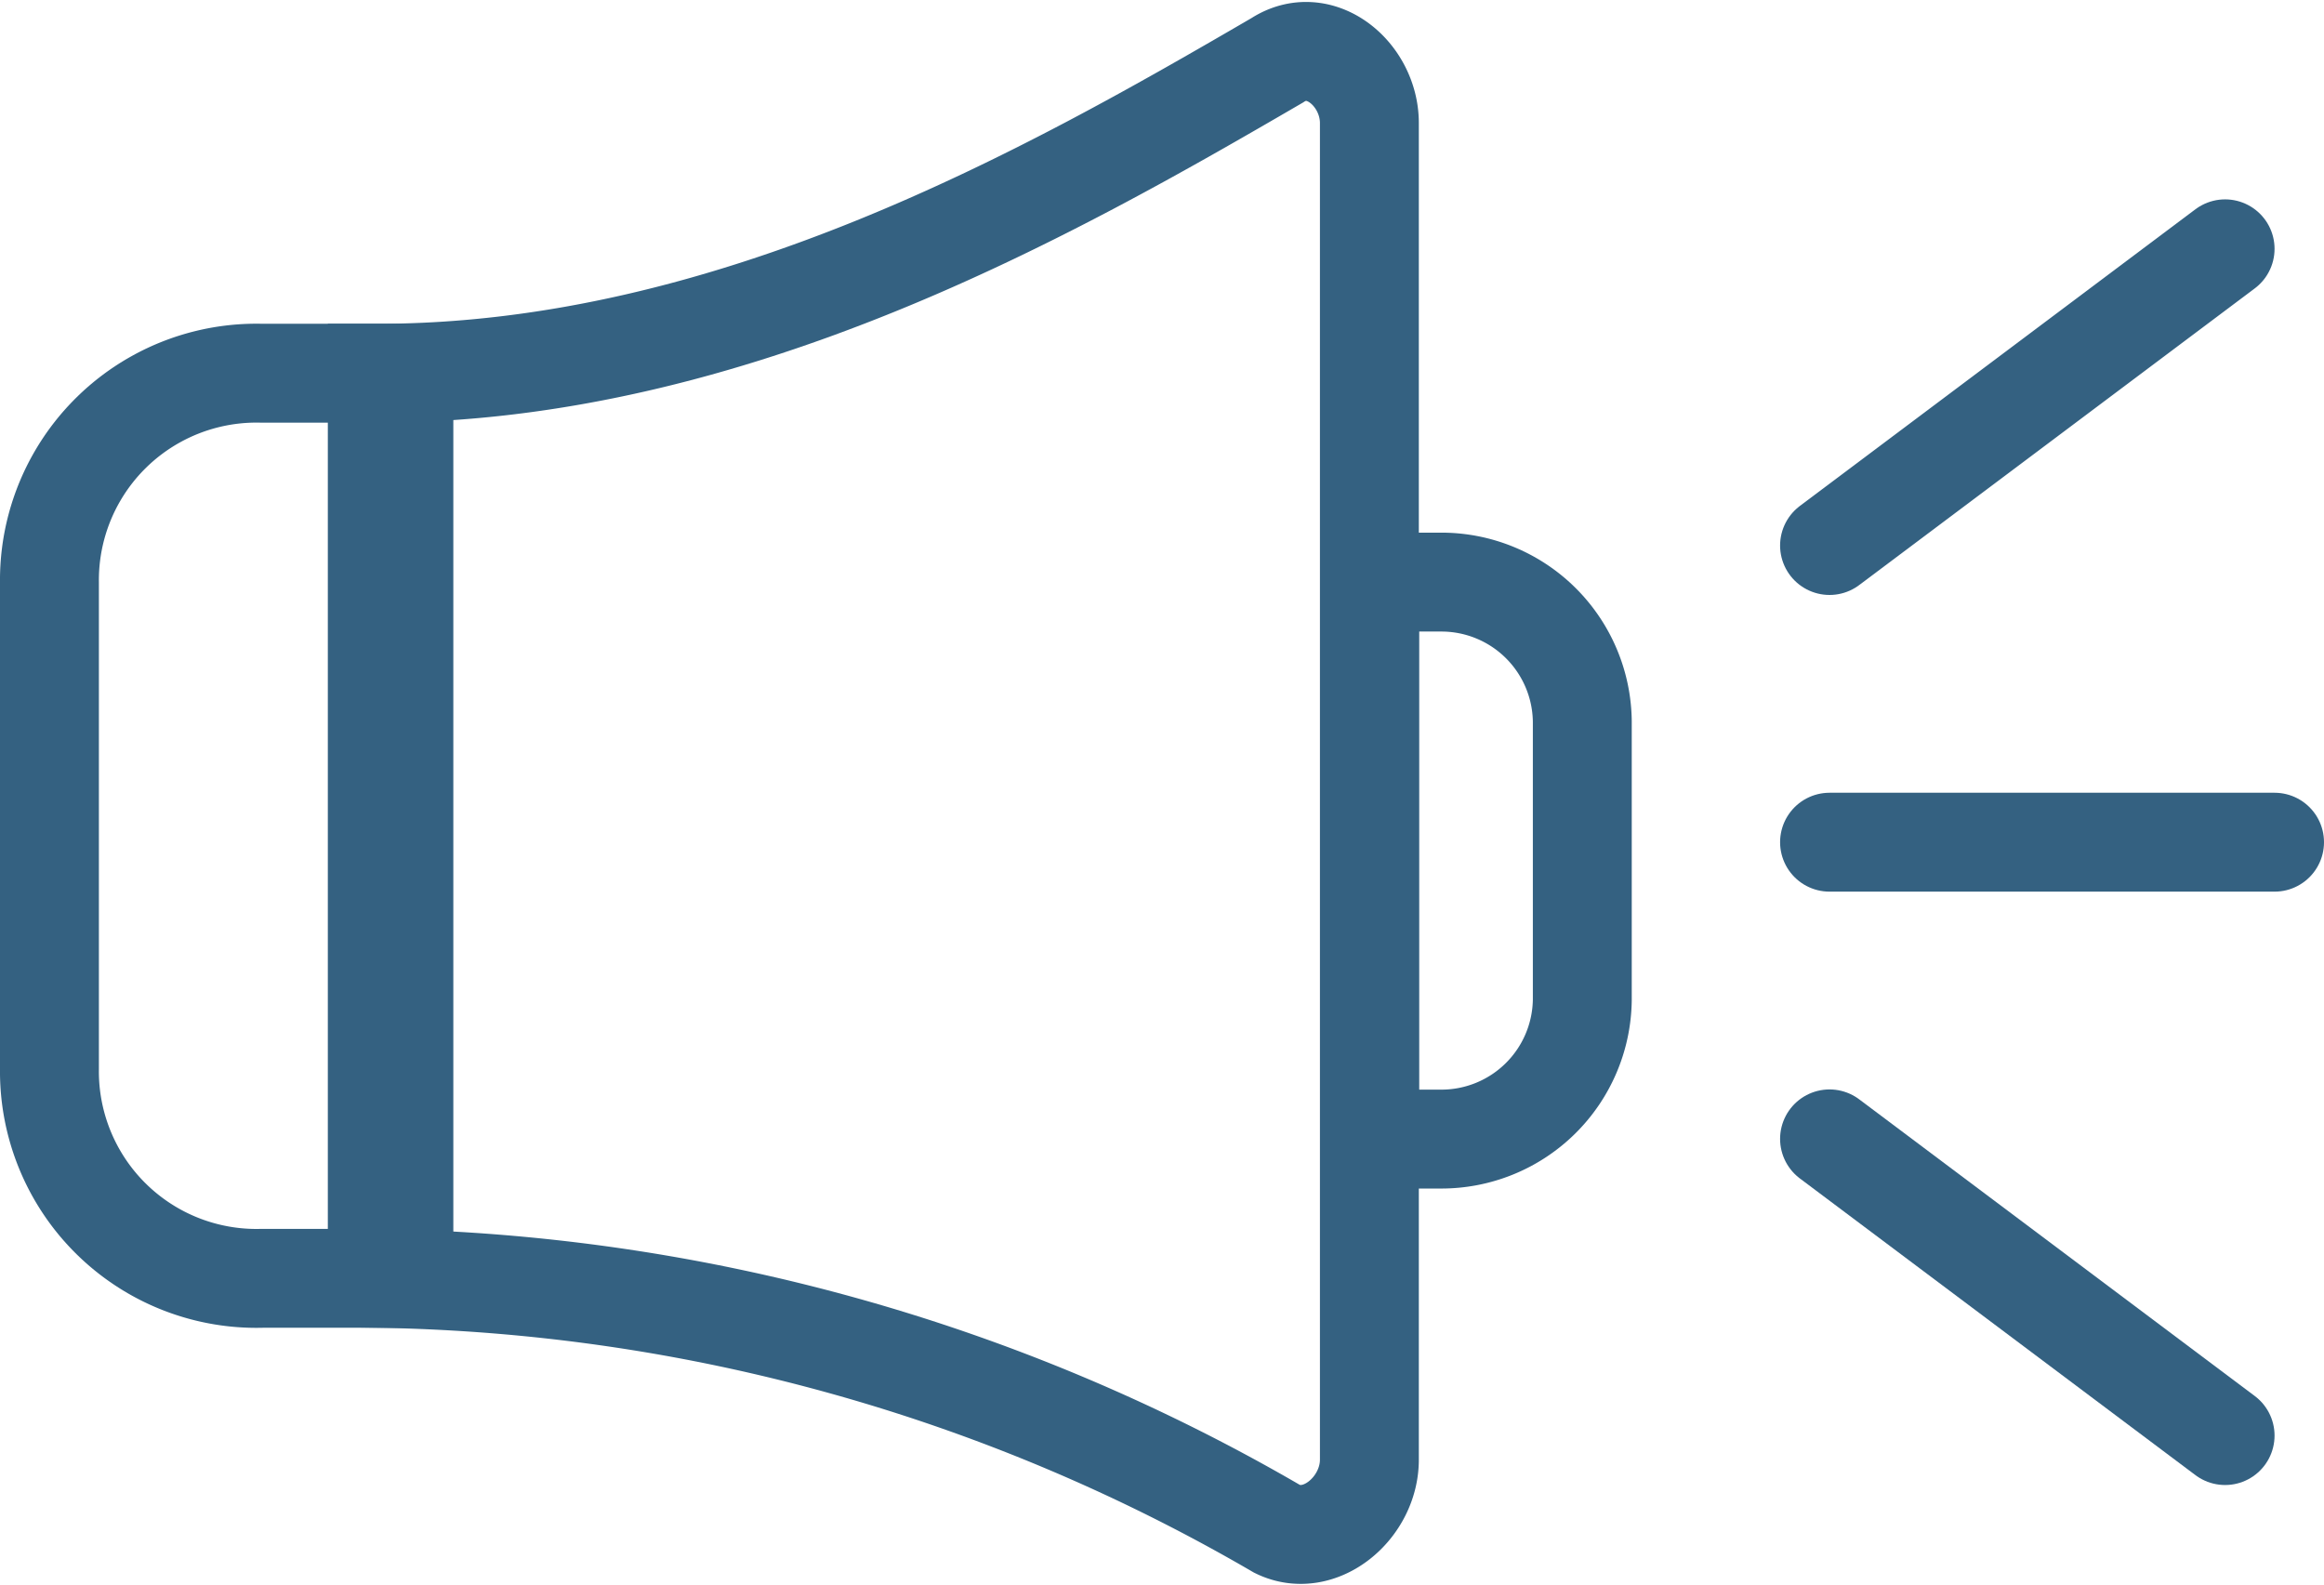 <svg xmlns="http://www.w3.org/2000/svg" viewBox="0 0 23.5 16.027">
  <defs>
    <style>
      .cls-1, .cls-2 {
        fill: none;
        stroke: #346181;
      }

      .cls-1 {
        stroke-miterlimit: 10;
      }

      .cls-2 {
        stroke-linecap: round;
      }
    </style>
  </defs>
  <g id="グループ化_7401" data-name="グループ化 7401" transform="translate(-256.233 -988.484)">
    <g id="グループ化_6825" data-name="グループ化 6825" transform="translate(256.733 989)">
      <g id="グループ化_6824" data-name="グループ化 6824">
        <path id="パス_1484" data-name="パス 1484" class="cls-1" d="M4.084,14.252H2.65A2.093,2.093,0,0,1,.5,12.14V7.212A2.093,2.093,0,0,1,2.65,5.1H4.084Z" transform="translate(-0.5 -1.842)"/>
        <path id="パス_1485" data-name="パス 1485" class="cls-1" d="M5.5,12.882a18.653,18.653,0,0,1,9.1,2.534c.43.211.932-.211.932-.7V1.2c0-.493-.5-.915-.932-.634C12.309,1.9,9.084,3.73,5.5,3.73Z" transform="translate(-2.185 -0.472)"/>
        <path id="パス_1486" data-name="パス 1486" class="cls-1" d="M20.217,13.732H19.5V8.1h.717A1.425,1.425,0,0,1,21.65,9.508v2.816A1.425,1.425,0,0,1,20.217,13.732Z" transform="translate(-6.15 -2.73)"/>
      </g>
      <line id="線_398" data-name="線 398" class="cls-2" x2="4.5" transform="translate(18 8)"/>
      <line id="線_399" data-name="線 399" class="cls-2" x2="4" y2="3" transform="translate(18 11)"/>
      <line id="線_400" data-name="線 400" class="cls-2" y1="3" x2="4" transform="translate(18 2)"/>
    </g>
  </g>
</svg>
